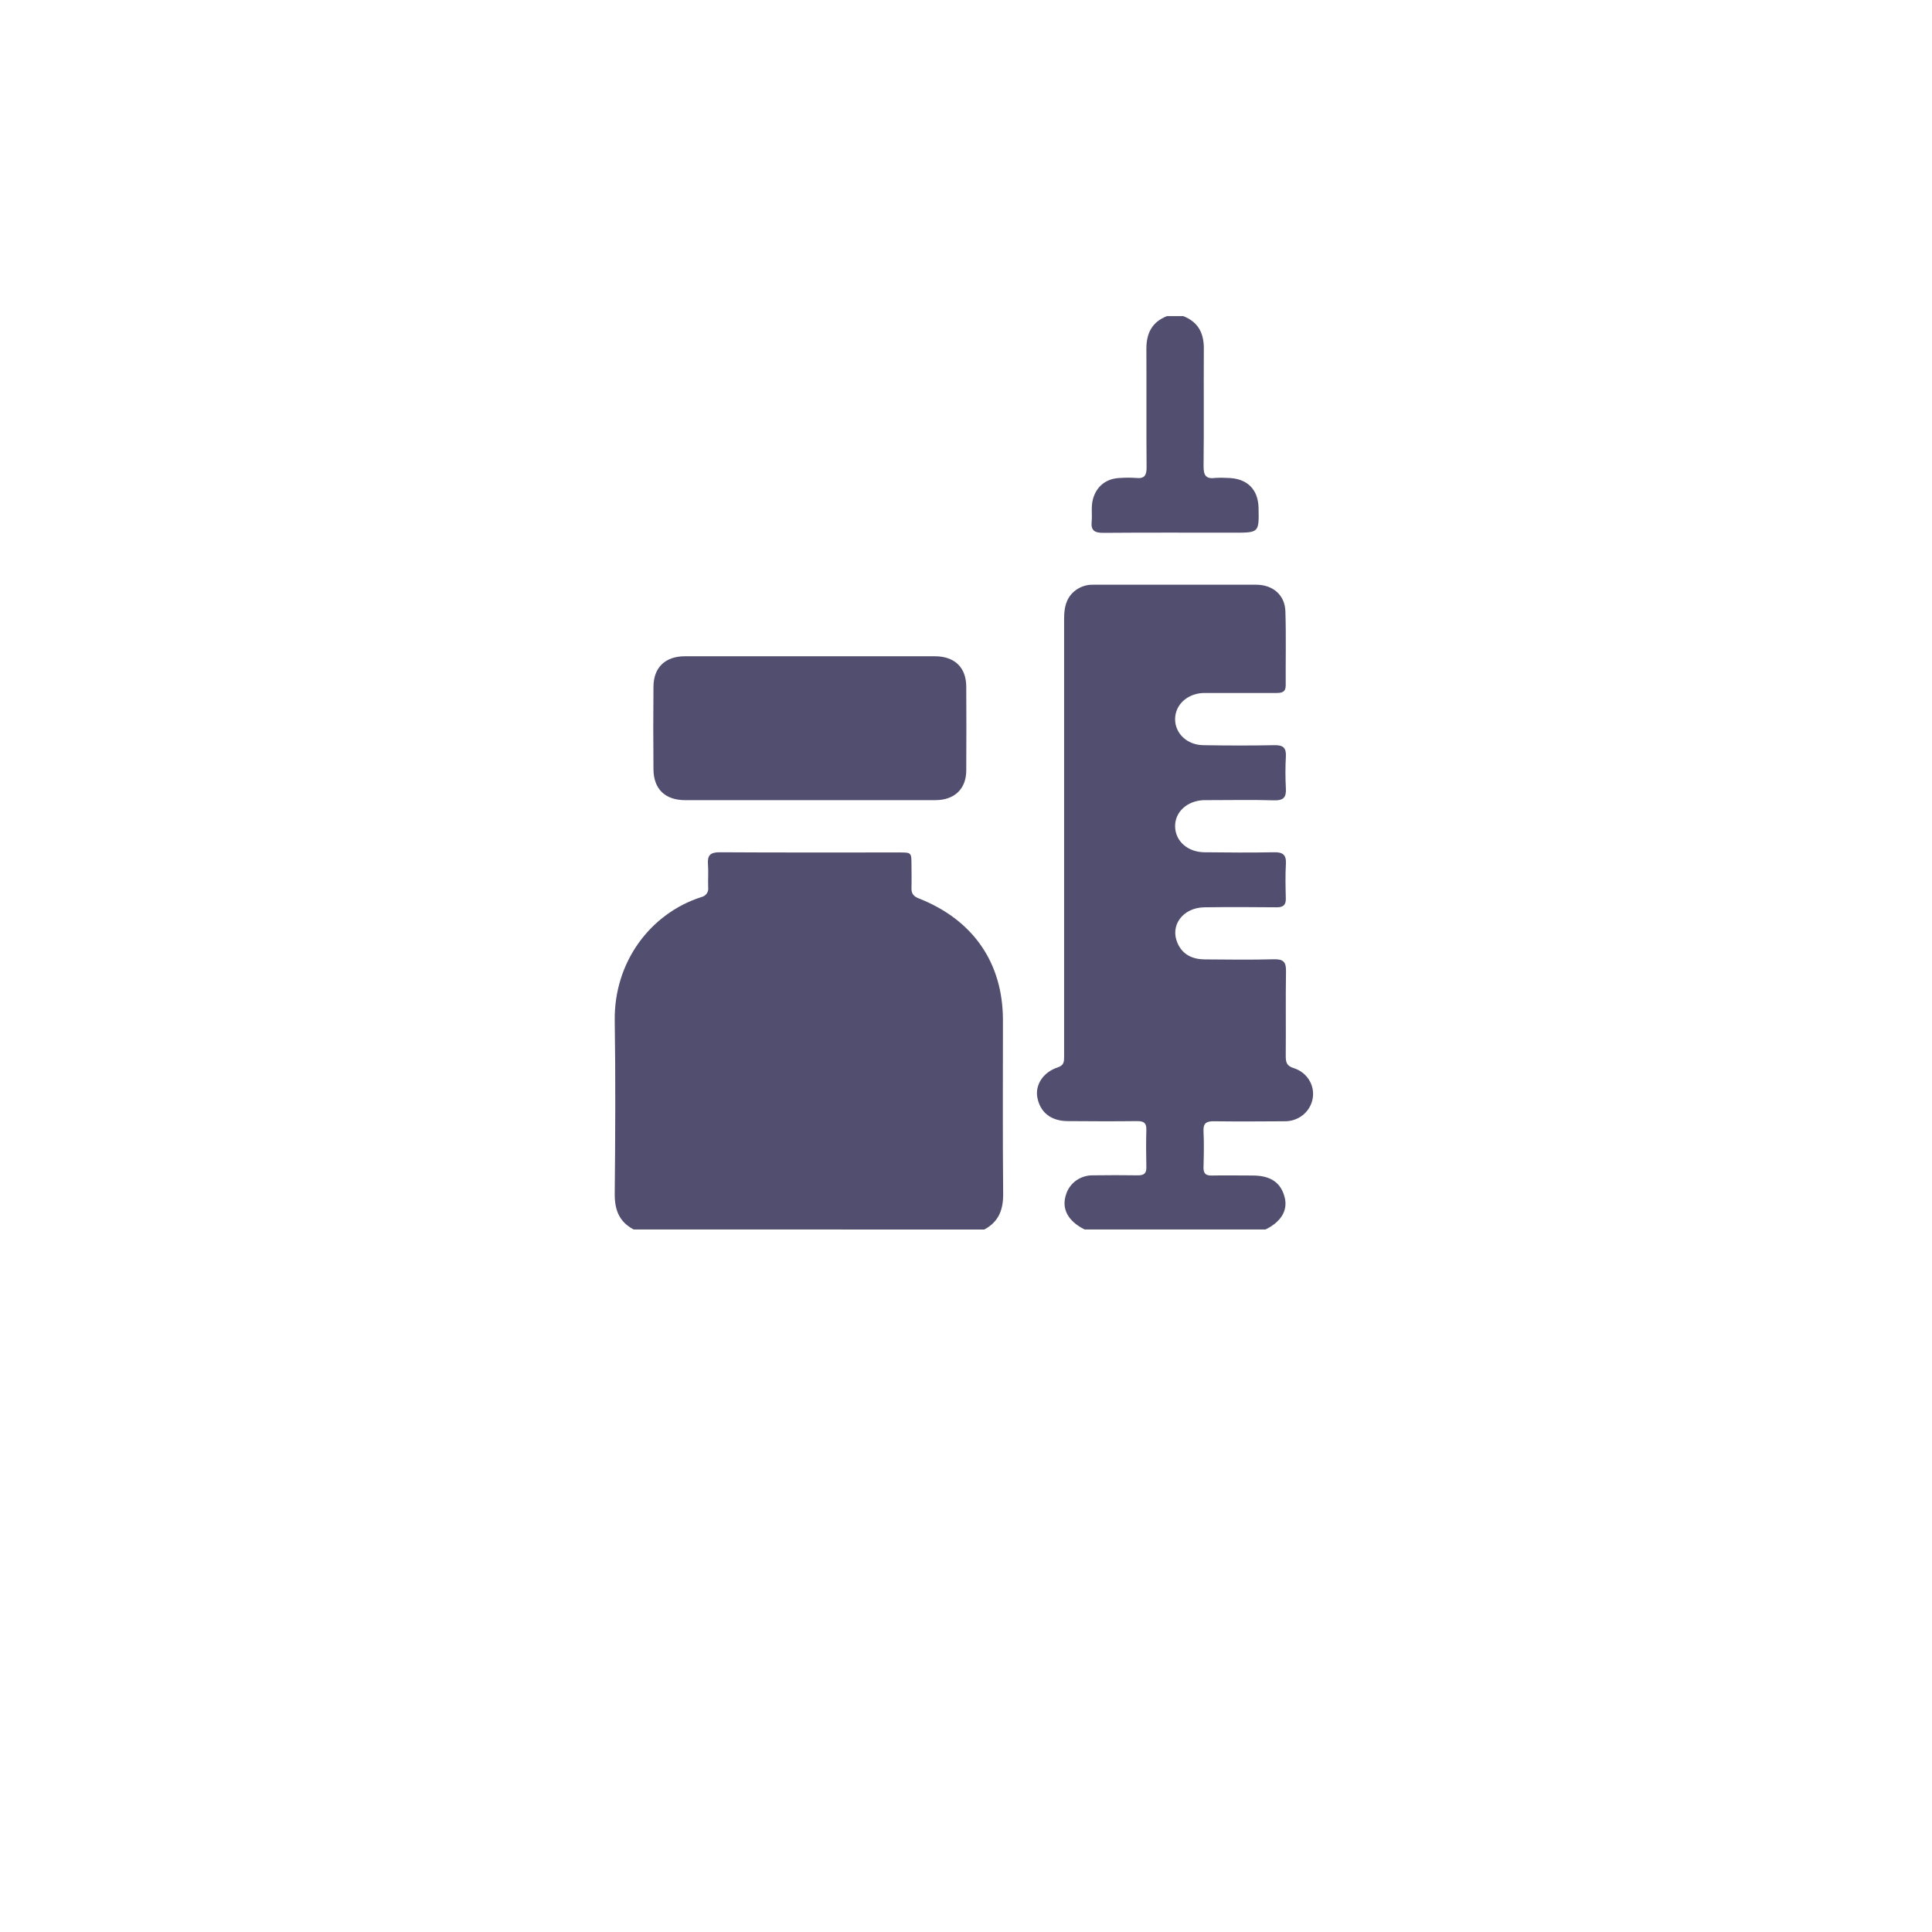 <svg width="60" height="60" viewBox="0 0 60 60" fill="none" xmlns="http://www.w3.org/2000/svg">
<g filter="url(#filter0_d_3571_14559)">
<circle cx="30" cy="24" r="24" fill="white"/>
</g>
<g clip-path="url(#clip0_3571_14559)">
<path d="M19.678 38.182C19.223 37.942 19.087 37.565 19.091 37.074C19.108 35.283 19.119 33.492 19.091 31.701C19.065 29.876 20.197 28.37 21.776 27.861C21.845 27.847 21.907 27.808 21.947 27.751C21.987 27.694 22.004 27.624 21.993 27.556C21.984 27.317 22.005 27.075 21.987 26.837C21.967 26.568 22.053 26.468 22.35 26.468C24.212 26.48 26.073 26.473 27.934 26.474C28.303 26.474 28.305 26.478 28.307 26.851C28.307 27.091 28.314 27.332 28.307 27.571C28.3 27.742 28.363 27.835 28.534 27.901C30.222 28.566 31.145 29.901 31.147 31.676C31.147 33.476 31.137 35.276 31.154 37.076C31.158 37.566 31.02 37.942 30.568 38.184L19.678 38.182Z" fill="#514E6F"/>
<path d="M33.683 38.182C33.162 37.922 32.958 37.535 33.108 37.092C33.162 36.919 33.273 36.767 33.423 36.66C33.574 36.554 33.756 36.498 33.942 36.501C34.404 36.495 34.868 36.494 35.33 36.501C35.522 36.505 35.606 36.445 35.601 36.249C35.592 35.862 35.59 35.473 35.601 35.086C35.607 34.878 35.525 34.815 35.317 34.817C34.6 34.826 33.878 34.822 33.164 34.817C32.642 34.817 32.301 34.548 32.215 34.079C32.144 33.693 32.396 33.297 32.846 33.15C33.046 33.084 33.047 32.966 33.047 32.813C33.047 31.798 33.047 30.782 33.047 29.767C33.047 26.25 33.047 22.733 33.047 19.216C33.047 18.901 33.094 18.607 33.343 18.381C33.511 18.23 33.735 18.15 33.964 18.159C35.645 18.159 37.328 18.159 39.01 18.159C39.532 18.159 39.905 18.48 39.919 18.988C39.944 19.754 39.924 20.52 39.929 21.286C39.929 21.497 39.808 21.522 39.636 21.521C38.965 21.521 38.294 21.521 37.623 21.521C37.538 21.521 37.453 21.521 37.368 21.521C36.864 21.544 36.495 21.89 36.494 22.334C36.493 22.777 36.864 23.134 37.366 23.142C38.103 23.155 38.84 23.157 39.577 23.142C39.849 23.137 39.948 23.223 39.934 23.49C39.916 23.822 39.916 24.154 39.934 24.486C39.949 24.756 39.865 24.863 39.569 24.855C38.908 24.835 38.247 24.849 37.585 24.849C37.519 24.849 37.453 24.849 37.387 24.849C36.867 24.867 36.486 25.218 36.494 25.667C36.501 26.116 36.877 26.463 37.403 26.468C38.12 26.476 38.842 26.482 39.557 26.468C39.838 26.461 39.95 26.542 39.935 26.825C39.914 27.184 39.923 27.545 39.932 27.905C39.937 28.108 39.851 28.179 39.645 28.177C38.899 28.17 38.152 28.167 37.406 28.177C36.733 28.186 36.322 28.742 36.573 29.298C36.732 29.654 37.04 29.792 37.417 29.795C38.135 29.801 38.857 29.81 39.571 29.791C39.866 29.784 39.942 29.887 39.938 30.16C39.924 31.037 39.938 31.914 39.93 32.791C39.93 32.984 39.953 33.105 40.185 33.174C40.38 33.236 40.546 33.364 40.653 33.535C40.76 33.706 40.801 33.908 40.768 34.106C40.735 34.309 40.628 34.493 40.467 34.625C40.305 34.756 40.1 34.826 39.89 34.822C39.162 34.827 38.435 34.831 37.707 34.822C37.467 34.818 37.364 34.878 37.376 35.13C37.395 35.508 37.386 35.887 37.376 36.265C37.376 36.445 37.446 36.51 37.628 36.507C38.053 36.499 38.479 36.507 38.904 36.507C39.463 36.507 39.781 36.729 39.897 37.185C40 37.591 39.785 37.949 39.291 38.188L33.683 38.182Z" fill="#514E6F"/>
<path d="M36.749 9.818C37.215 10.001 37.389 10.352 37.386 10.825C37.379 12.044 37.392 13.262 37.378 14.48C37.378 14.751 37.44 14.883 37.739 14.842C37.861 14.834 37.984 14.834 38.107 14.842C38.721 14.846 39.075 15.186 39.086 15.78C39.1 16.543 39.1 16.543 38.314 16.543C36.964 16.543 35.612 16.537 34.261 16.548C33.992 16.548 33.876 16.474 33.902 16.204C33.924 15.975 33.88 15.743 33.939 15.514C34.048 15.099 34.356 14.855 34.795 14.843C34.956 14.832 35.117 14.832 35.277 14.843C35.551 14.875 35.611 14.753 35.608 14.508C35.598 13.281 35.608 12.053 35.602 10.826C35.602 10.353 35.773 10.001 36.239 9.818H36.749Z" fill="#514E6F"/>
<path d="M25.139 24.85C23.855 24.85 22.571 24.85 21.287 24.85C20.657 24.85 20.302 24.51 20.294 23.896C20.286 23.038 20.286 22.18 20.294 21.323C20.299 20.726 20.661 20.381 21.271 20.381C23.858 20.381 26.445 20.381 29.032 20.381C29.645 20.381 30.005 20.726 30.008 21.322C30.013 22.189 30.013 23.056 30.008 23.923C30.008 24.502 29.641 24.849 29.048 24.849C27.745 24.851 26.442 24.852 25.139 24.85Z" fill="#514E6F"/>
</g>
<defs>
<filter id="filter0_d_3571_14559" x="0" y="0" width="60" height="60" filterUnits="userSpaceOnUse" color-interpolation-filters="sRGB">
<feFlood flood-opacity="0" result="BackgroundImageFix"/>
<feColorMatrix in="SourceAlpha" type="matrix" values="0 0 0 0 0 0 0 0 0 0 0 0 0 0 0 0 0 0 127 0" result="hardAlpha"/>
<feOffset dy="6"/>
<feGaussianBlur stdDeviation="3"/>
<feComposite in2="hardAlpha" operator="out"/>
<feColorMatrix type="matrix" values="0 0 0 0 0.856 0 0 0 0 0.848 0 0 0 0 0.942 0 0 0 1 0"/>
<feBlend mode="multiply" in2="BackgroundImageFix" result="effect1_dropShadow_3571_14559"/>
<feBlend mode="normal" in="SourceGraphic" in2="effect1_dropShadow_3571_14559" result="shape"/>
</filter>
<clipPath id="clip0_3571_14559">
<rect width="21.69" height="28.364" fill="white" transform="translate(19.091 9.818)"/>
</clipPath>
</defs>
</svg>
